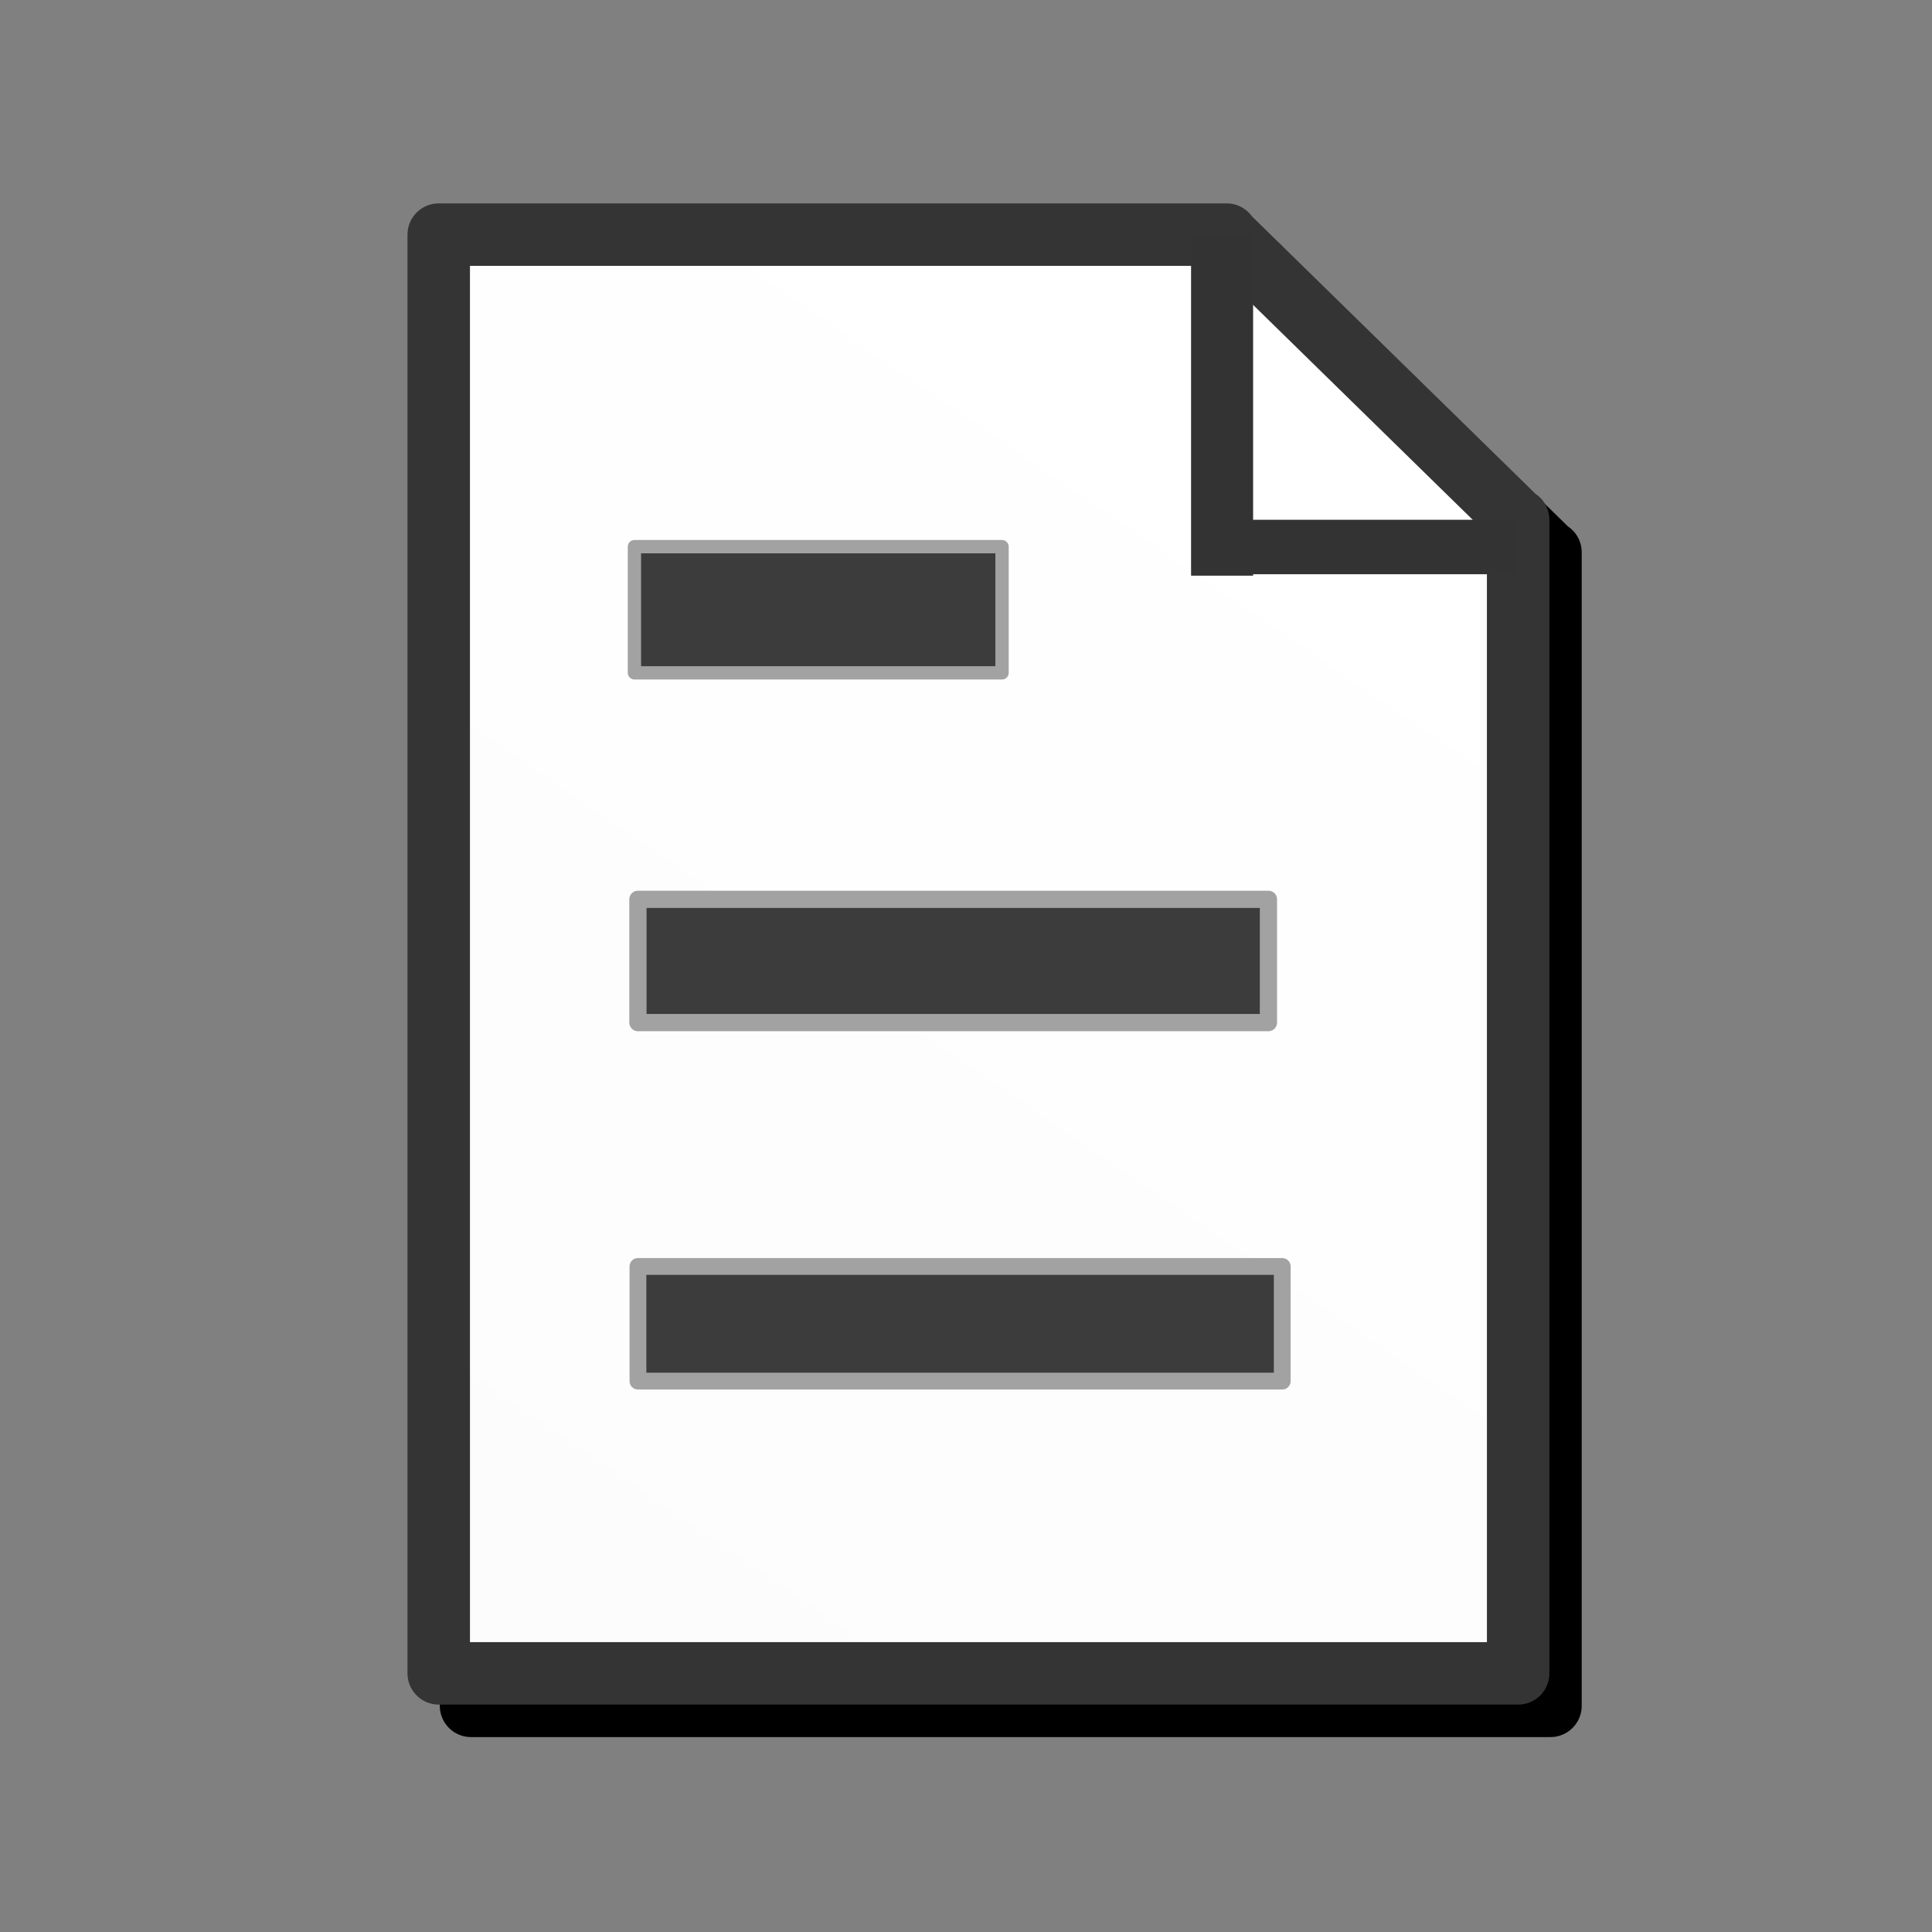 <?xml version="1.0" encoding="UTF-8" standalone="no"?>
<svg
   xmlns:dc="http://purl.org/dc/elements/1.1/"
   xmlns:cc="http://creativecommons.org/ns#"
   xmlns:rdf="http://www.w3.org/1999/02/22-rdf-syntax-ns#"
   xmlns:svg="http://www.w3.org/2000/svg"
   xmlns="http://www.w3.org/2000/svg"
   xmlns:xlink="http://www.w3.org/1999/xlink"
   xmlns:sodipodi="http://sodipodi.sourceforge.net/DTD/sodipodi-0.dtd"
   xmlns:inkscape="http://www.inkscape.org/namespaces/inkscape"
   inkscape:export-ydpi="1.9400001"
   inkscape:export-xdpi="1.9400001"
   inkscape:version="1.0 (4035a4fb49, 2020-05-01)"
   sodipodi:docname="document.svg"
   xml:space="preserve"
   style="enable-background:new 0 0 792 792;"
   viewBox="0 0 792 792"
   height="792px"
   width="792px"
   y="0px"
   x="0px"
   id="Capa_1"
   version="1.1"><rect x="0" y="0" width="792" height="792" fill="#808080" stroke="none"/><defs
   id="defs42"><linearGradient
   id="linearGradient4761"
   inkscape:collect="always"><stop
     id="stop4757"
     offset="0"
     style="stop-color:#fcfcfc;stop-opacity:1" /><stop
     id="stop4759"
     offset="1"
     style="stop-color:#ffffff;stop-opacity:1" /></linearGradient>
			
		<linearGradient
   gradientTransform="matrix(0.746,0,0,0.746,100.519,96.36)"
   gradientUnits="userSpaceOnUse"
   y2="63.428"
   x2="603.108"
   y1="790.795"
   x1="106.402"
   id="linearGradient4763"
   xlink:href="#linearGradient4761"
   inkscape:collect="always" /></defs><sodipodi:namedview
   inkscape:document-rotation="0"
   inkscape:current-layer="paper_list"
   inkscape:window-maximized="1"
   inkscape:window-y="-8"
   inkscape:window-x="55"
   inkscape:cy="1198.9422"
   inkscape:cx="1315.9793"
   inkscape:zoom="0.2979798"
   showgrid="false"
   id="namedview40"
   inkscape:window-height="1057"
   inkscape:window-width="1857"
   inkscape:pageshadow="2"
   inkscape:pageopacity="0"
   guidetolerance="10"
   gridtolerance="10"
   objecttolerance="10"
   borderopacity="1"
   bordercolor="#666666"
   pagecolor="#ffffff" />
<g
   id="g7">
	<g
   id="paper_list">
		
	<path
   style="fill:#fcfffc;fill-opacity:1;stroke:#000000;stroke-width:25.61;stroke-linecap:round;stroke-linejoin:round;stroke-miterlimit:4;stroke-dasharray:none;stroke-dashoffset:0;stroke-opacity:1"
   d="M 193.098,109.499 V 699.291 H 635.593 V 226.406 l -0.325,-0.017 -119.194,-116.635 0.008,-0.255 z"
   id="rect4534-9"
   inkscape:connector-curvature="0" /><path
   inkscape:connector-curvature="0"
   id="rect4534"
   d="M 179.852,96.184 V 685.976 H 622.348 V 213.091 l -0.325,-0.017 -119.194,-116.635 0.008,-0.255 z"
   style="fill:url(#linearGradient4763);fill-opacity:1;stroke:#343434;stroke-width:25.61;stroke-linecap:round;stroke-linejoin:round;stroke-miterlimit:4;stroke-dasharray:none;stroke-dashoffset:0;stroke-opacity:1" /><rect
   y="96.184"
   x="488.263"
   height="139.805"
   width="25.433"
   id="rect4643"
   style="fill:#333333;fill-opacity:1;stroke:none;stroke-width:27.645;stroke-linecap:round;stroke-linejoin:round;stroke-miterlimit:4;stroke-dasharray:none;stroke-dashoffset:0;stroke-opacity:1" /><rect
   y="213.073"
   x="496.845"
   height="22.33"
   width="125.179"
   id="rect4645"
   style="fill:#333333;fill-opacity:1;stroke:none;stroke-width:28.512;stroke-linecap:round;stroke-linejoin:round;stroke-miterlimit:4;stroke-dasharray:none;stroke-dashoffset:0;stroke-opacity:1" /><rect
   y="519.171"
   x="261.52"
   height="47.002"
   width="264.12"
   id="rect4650-8"
   style="fill:#3c3c3c;fill-opacity:1;stroke:#a2a2a2;stroke-width:6.888;stroke-linecap:round;stroke-linejoin:round;stroke-miterlimit:4;stroke-dasharray:none;stroke-dashoffset:0;stroke-opacity:1" /><rect
   y="368.668"
   x="261.509"
   height="50.536"
   width="258.473"
   id="rect4650-8-5"
   style="fill:#3c3c3c;fill-opacity:1;stroke:#a2a2a2;stroke-width:7.066;stroke-linecap:round;stroke-linejoin:round;stroke-miterlimit:4;stroke-dasharray:none;stroke-dashoffset:0;stroke-opacity:1" /><rect
   style="fill:#3c3c3c;fill-opacity:1;stroke:#a2a2a2;stroke-width:5.459;stroke-linecap:round;stroke-linejoin:round;stroke-miterlimit:4;stroke-dasharray:none;stroke-dashoffset:0;stroke-opacity:1"
   id="rect4650-8-5-2-8"
   width="150.692"
   height="51.73"
   x="260.081"
   y="224.094" /></g>
</g>
<g
   id="g9">
</g>
<g
   id="g11">
</g>
<g
   id="g13">
</g>
<g
   id="g15">
</g>
<g
   id="g17">
</g>
<g
   id="g19">
</g>
<g
   id="g21">
</g>
<g
   id="g23">
</g>
<g
   id="g25">
</g>
<g
   id="g27">
</g>
<g
   id="g29">
</g>
<g
   id="g31">
</g>
<g
   id="g33">
</g>
<g
   id="g35">
</g>
<g
   id="g37">
</g>
</svg>
